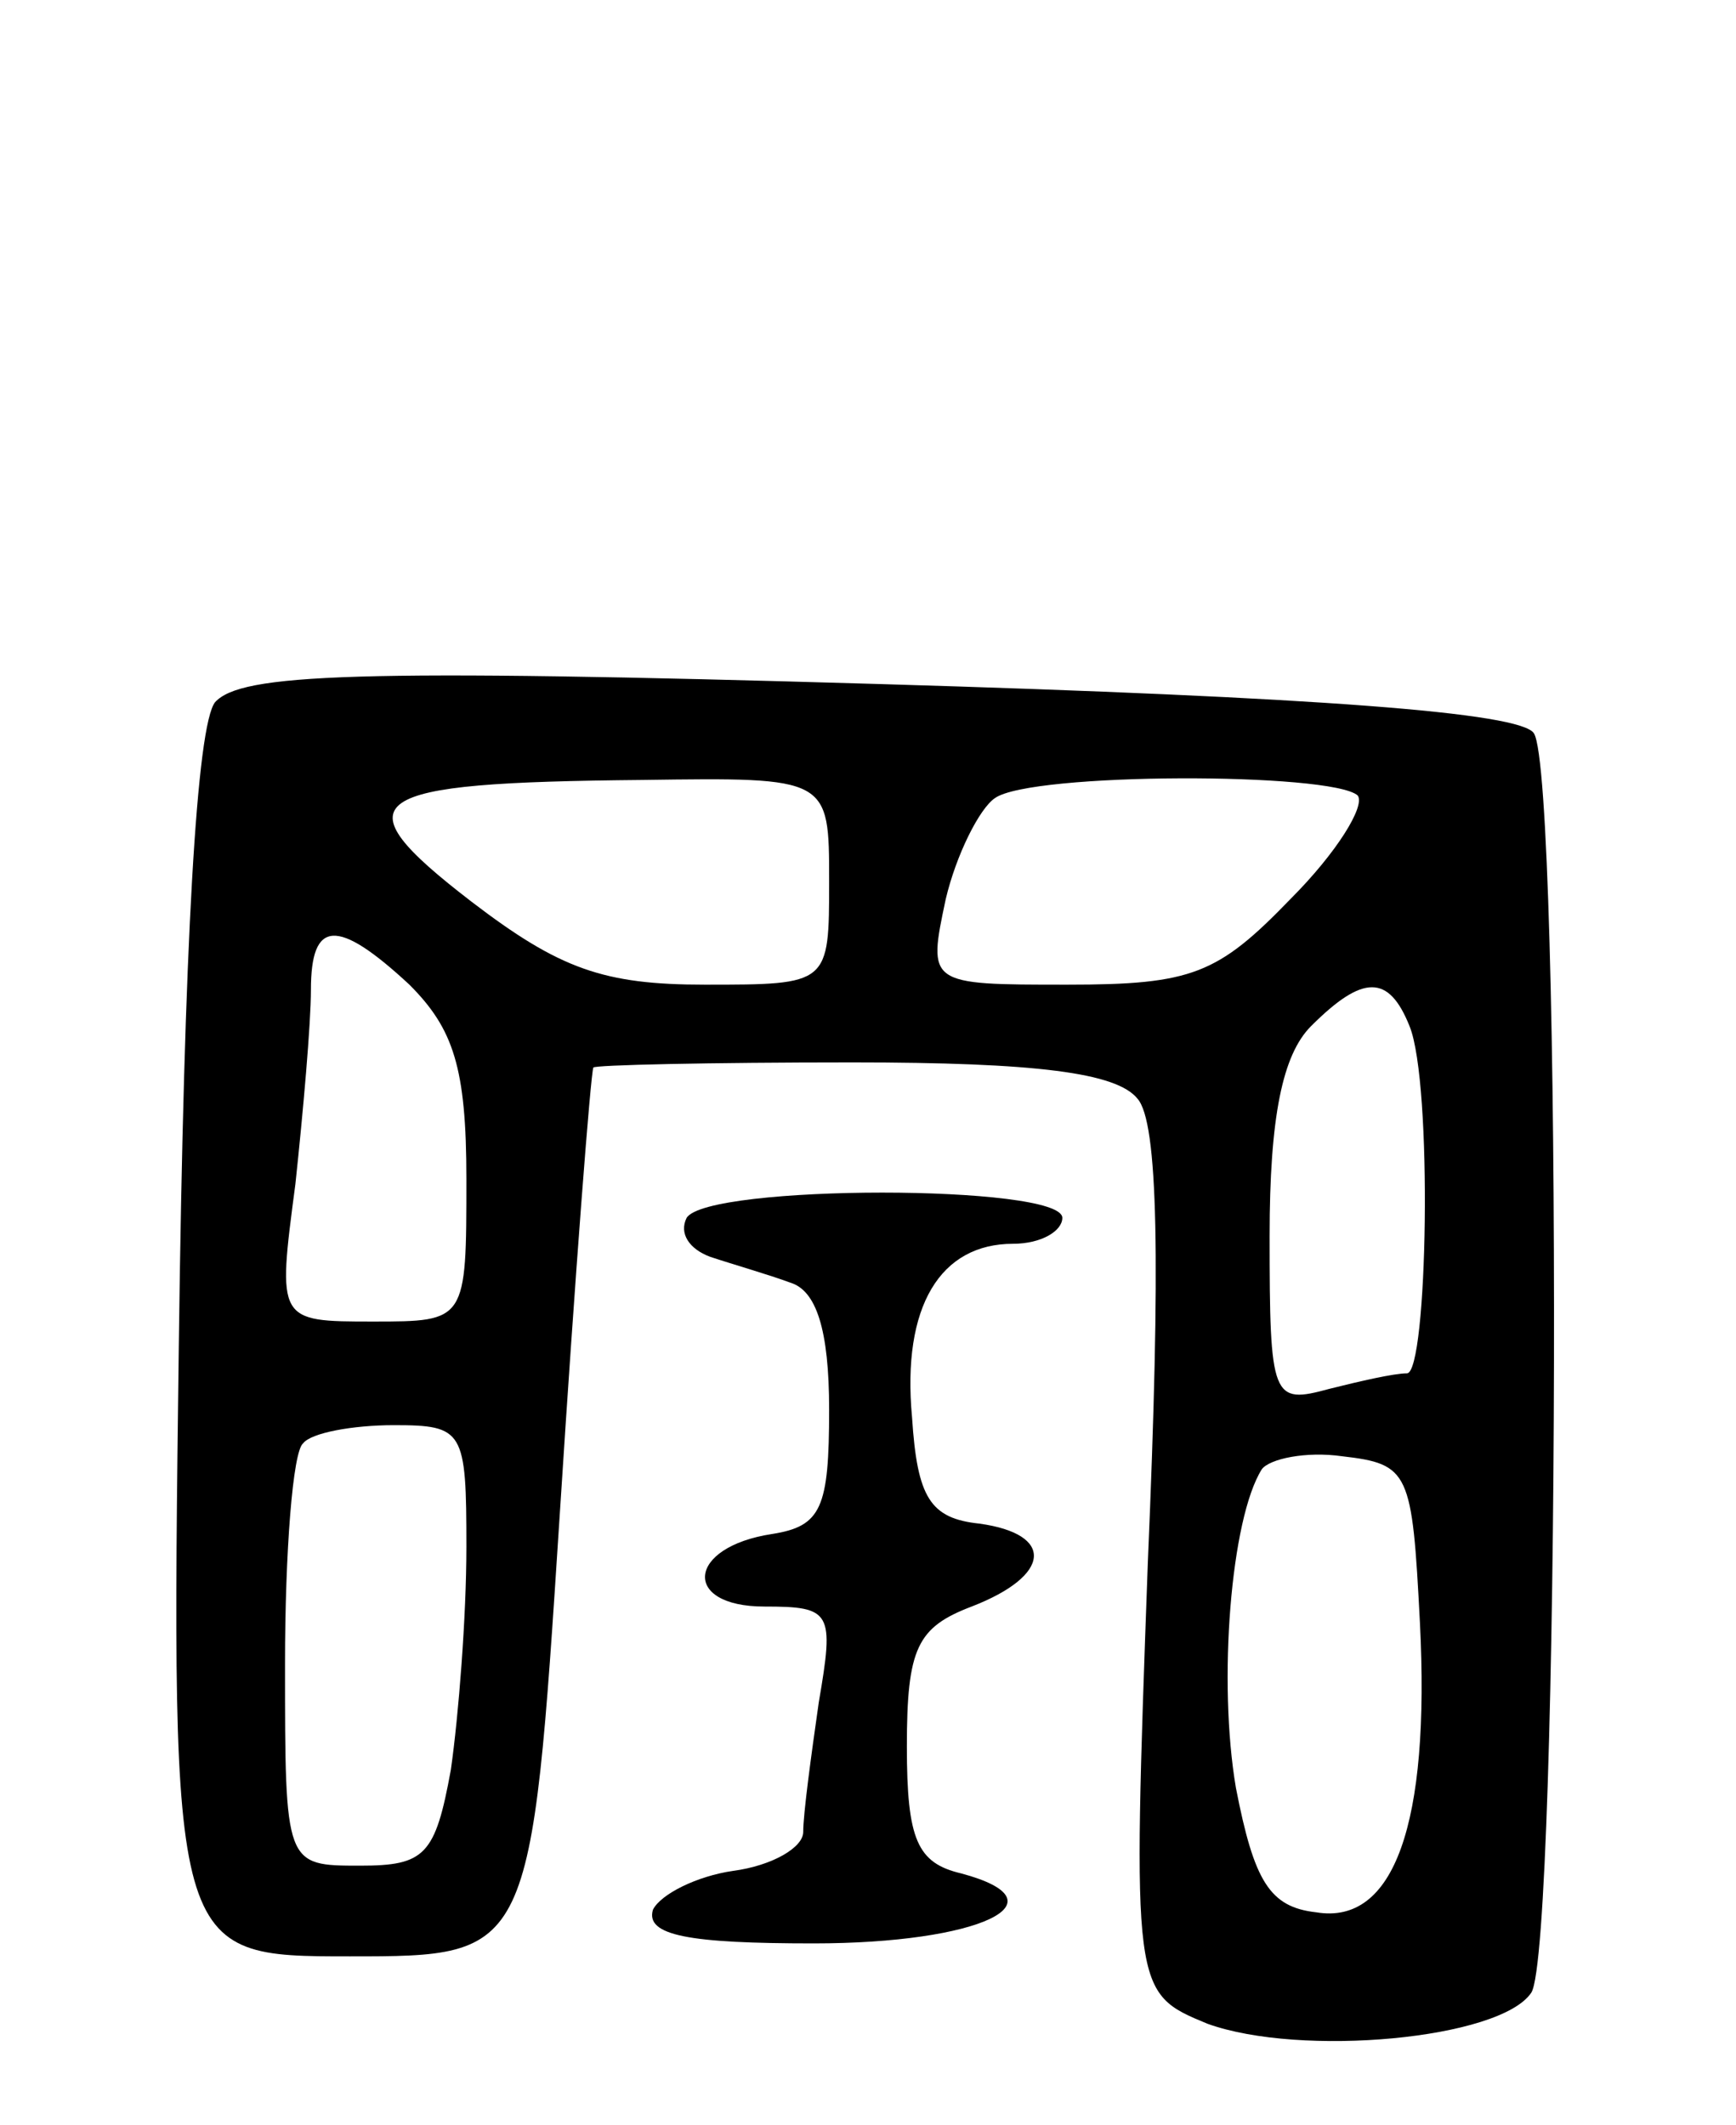 <svg version="1.0" xmlns="http://www.w3.org/2000/svg"
 width="67pt" height="82pt" viewBox="0 0 67 82"
 preserveAspectRatio="xMidYMid meet">
<g transform="translate(0,82) scale(0.1,-0.1)"
fill="#000000" stroke="none">
<path d="M83 549 c-7 -9 -12 -91 -14 -249 -3 -235 -3 -235 66 -235 70 0 70 0
81 170 6 94 12 171 13 173 0 1 45 2 100 2 71 0 102 -4 110 -14 8 -9 9 -62 4
-179 -6 -166 -6 -166 23 -178 36 -13 113 -6 125 12 11 17 12 469 1 486 -5 8
-83 14 -252 19 -204 6 -247 4 -257 -7z m237 -69 c0 -40 0 -40 -48 -40 -39 0
-56 6 -90 32 -52 40 -42 46 66 47 72 1 72 1 72 -39z m204 33 c3 -4 -8 -22 -26
-40 -28 -29 -38 -33 -86 -33 -54 0 -54 0 -47 33 4 17 13 35 19 39 14 10 130
10 140 1z m-366 -73 c17 -17 22 -32 22 -75 0 -55 0 -55 -36 -55 -37 0 -37 0
-30 53 3 28 6 62 6 75 0 27 10 28 38 2z m386 -16 c9 -22 7 -134 -1 -134 -5 0
-18 -3 -30 -6 -22 -6 -23 -4 -23 59 0 46 5 70 16 81 20 20 30 20 38 0z m-364
-201 c0 -27 -3 -65 -6 -86 -6 -33 -10 -37 -35 -37 -29 0 -29 0 -29 78 0 43 3
82 7 85 3 4 19 7 35 7 27 0 28 -2 28 -47z m368 -29 c4 -78 -10 -117 -40 -112
-18 2 -24 12 -31 48 -7 41 -2 104 10 123 3 4 17 7 31 5 26 -3 27 -6 30 -64z"/>
<path d="M265 350 c-3 -6 1 -12 9 -15 9 -3 23 -7 31 -10 10 -3 15 -18 15 -49
0 -38 -3 -45 -22 -48 -33 -5 -35 -28 -3 -28 26 0 27 -2 21 -37 -3 -21 -6 -43
-6 -50 0 -6 -12 -13 -27 -15 -14 -2 -28 -9 -31 -15 -3 -10 14 -13 62 -13 64 0
98 16 57 27 -17 4 -21 13 -21 49 0 38 4 46 25 54 31 12 32 28 3 32 -19 2 -24
10 -26 41 -4 43 11 67 39 67 11 0 19 5 19 10 0 13 -137 13 -145 0z"/>
</g>
</svg>
